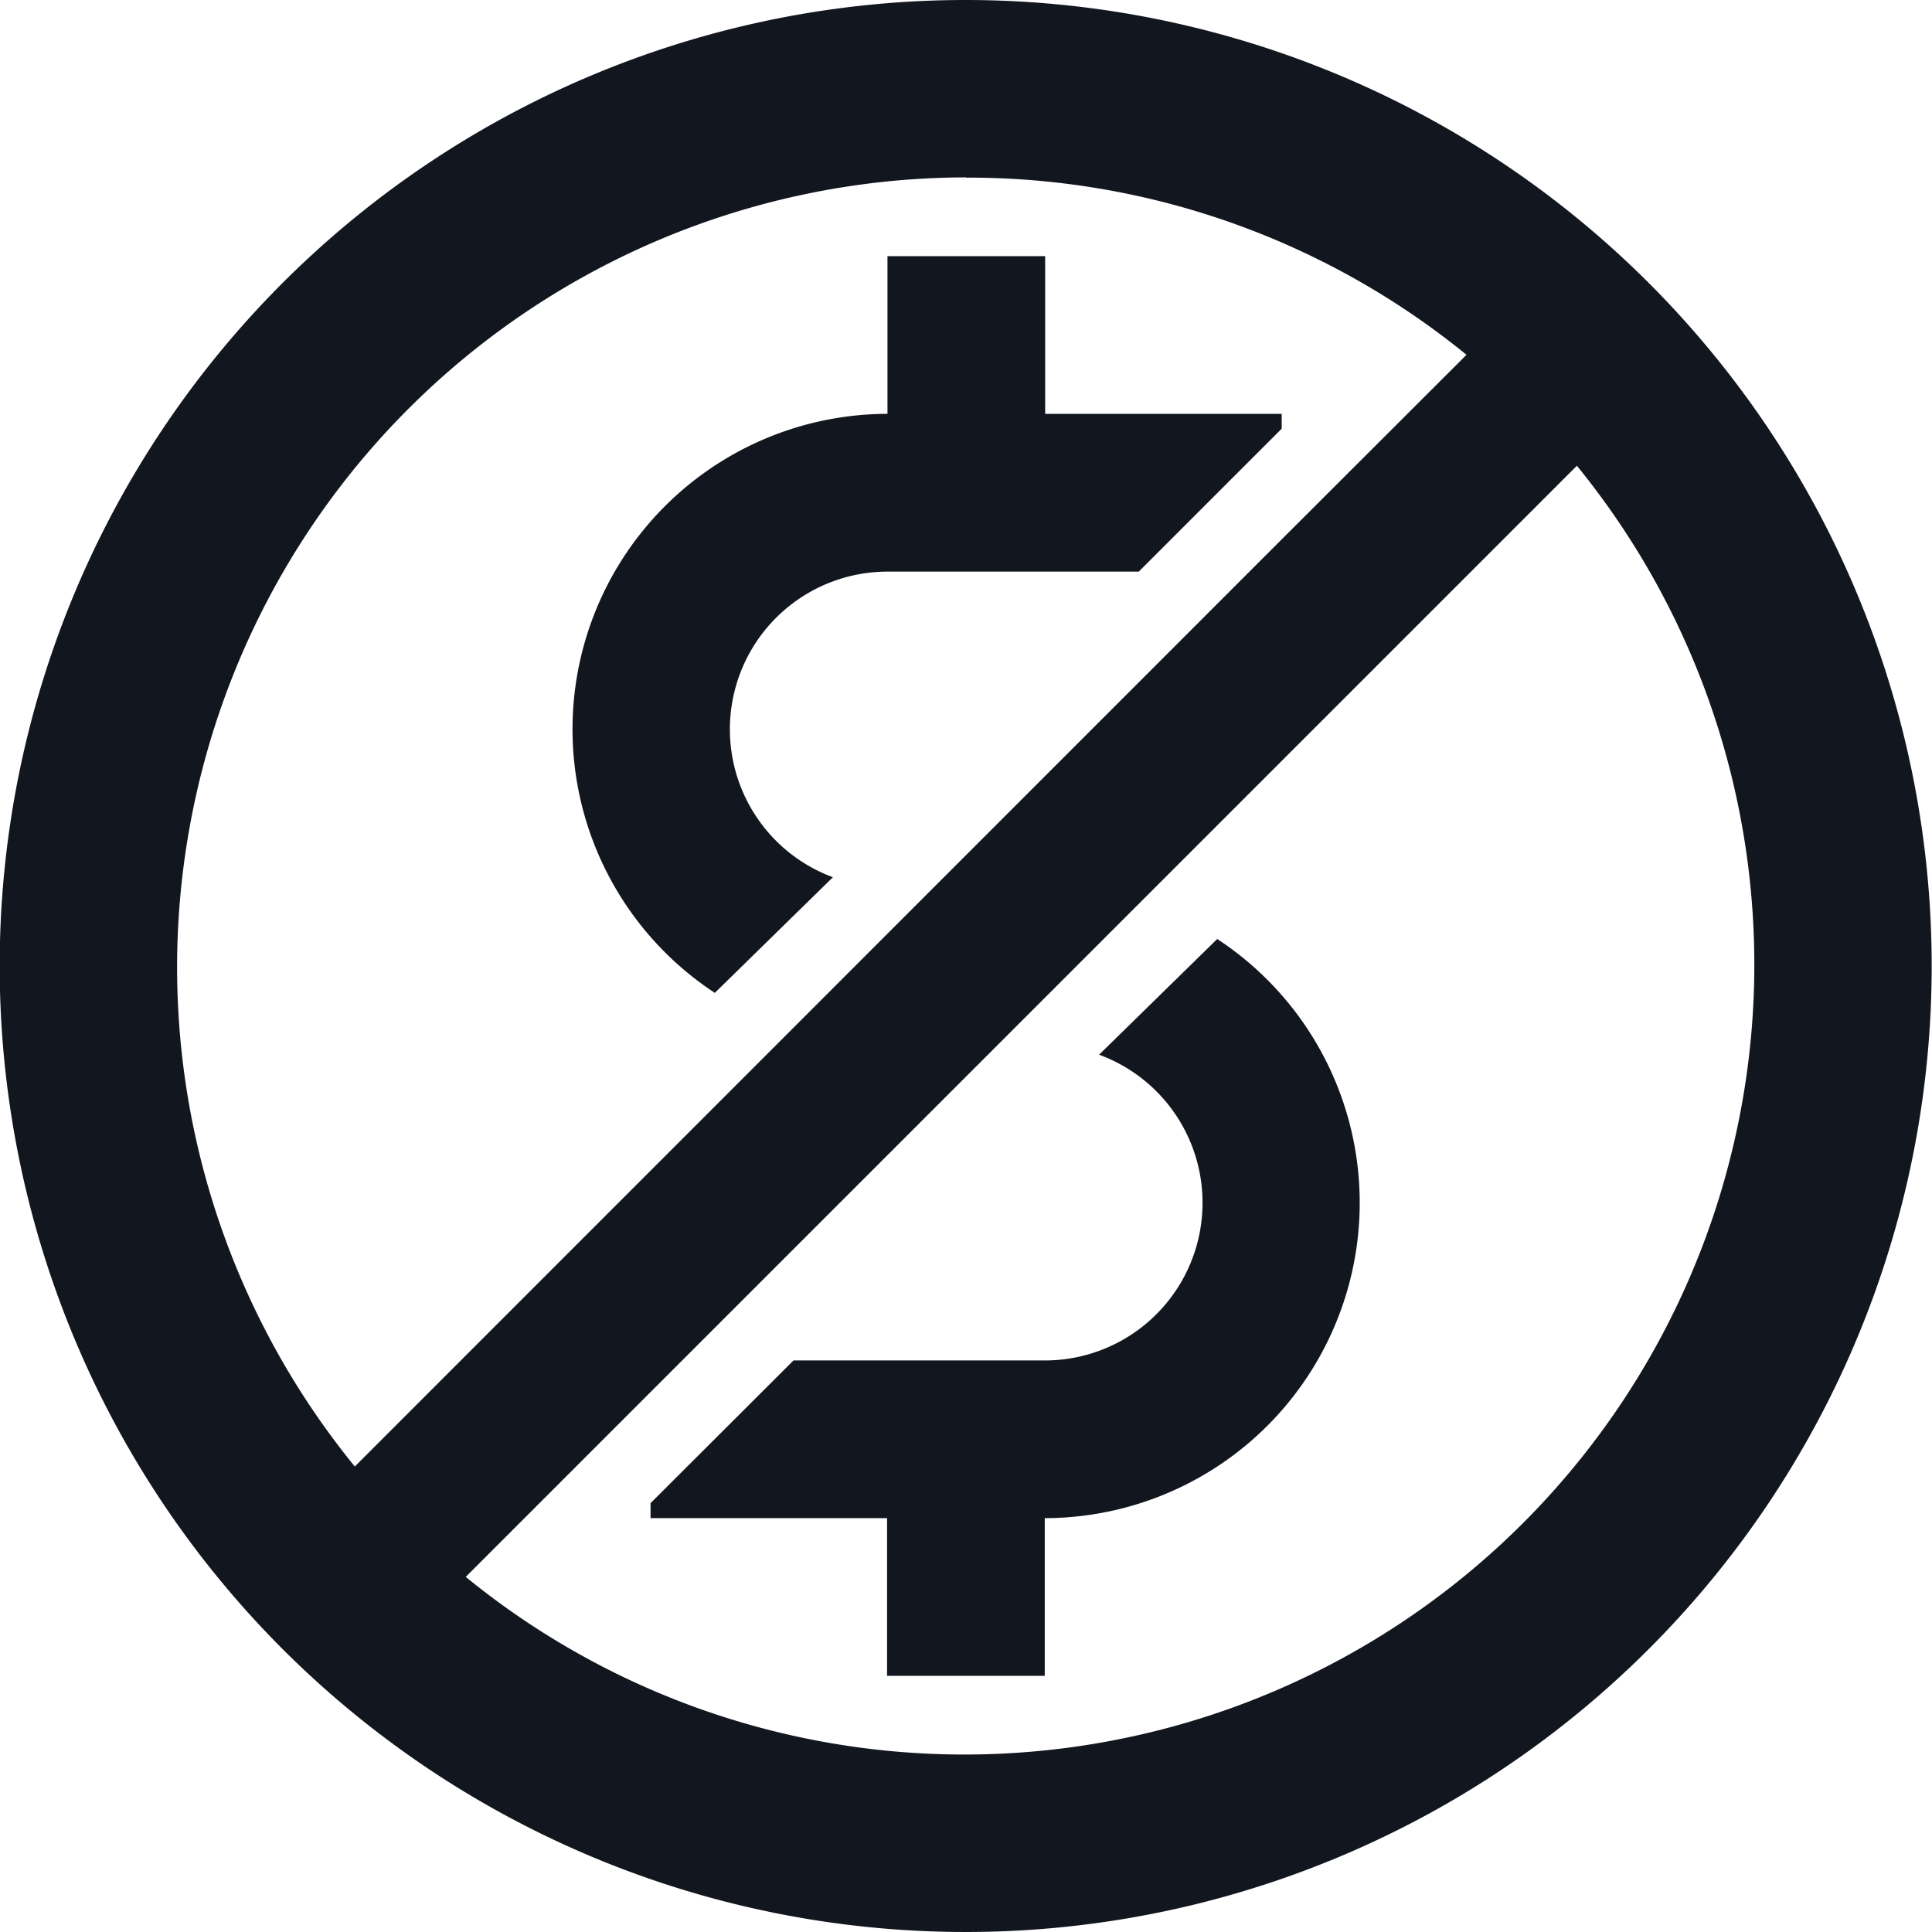 <svg xmlns="http://www.w3.org/2000/svg" width="24.504" height="24.504" viewBox="0 0 24.504 24.504"><g transform="translate(-387 -8)"><g transform="translate(387 8)"><path d="M32.221,24.079l1.5-1.469a2,2,0,0,1,.688-3.876H37.6l1.813-1.813v-.188h-3v-2h-2v2a4,4,0,0,0-2.188,7.345Z" transform="translate(-23.157 -11.484)" fill="#12161f"/><path d="M41.515,48.653l-1.5,1.469A2,2,0,0,1,39.327,54H36.139L34.326,55.81V56h3v2h2V56a4,4,0,0,0,2.188-7.345Z" transform="translate(-26.075 -36.745)" fill="#12161f"/><path d="M14.252,2A12.252,12.252,0,1,0,26.5,14.252,12.252,12.252,0,0,0,14.252,2Zm0,22.253A10,10,0,0,1,7.907,22l2.344-2.344.406-.406L22,7.907a10.019,10.019,0,0,1-7.751,16.346Zm0-20A10,10,0,0,1,20.6,6.5L18.252,8.845l-.406.406L6.5,20.6A10.019,10.019,0,0,1,14.252,4.25Z" transform="translate(-2 -2)" fill="#12161f"/></g></g></svg>